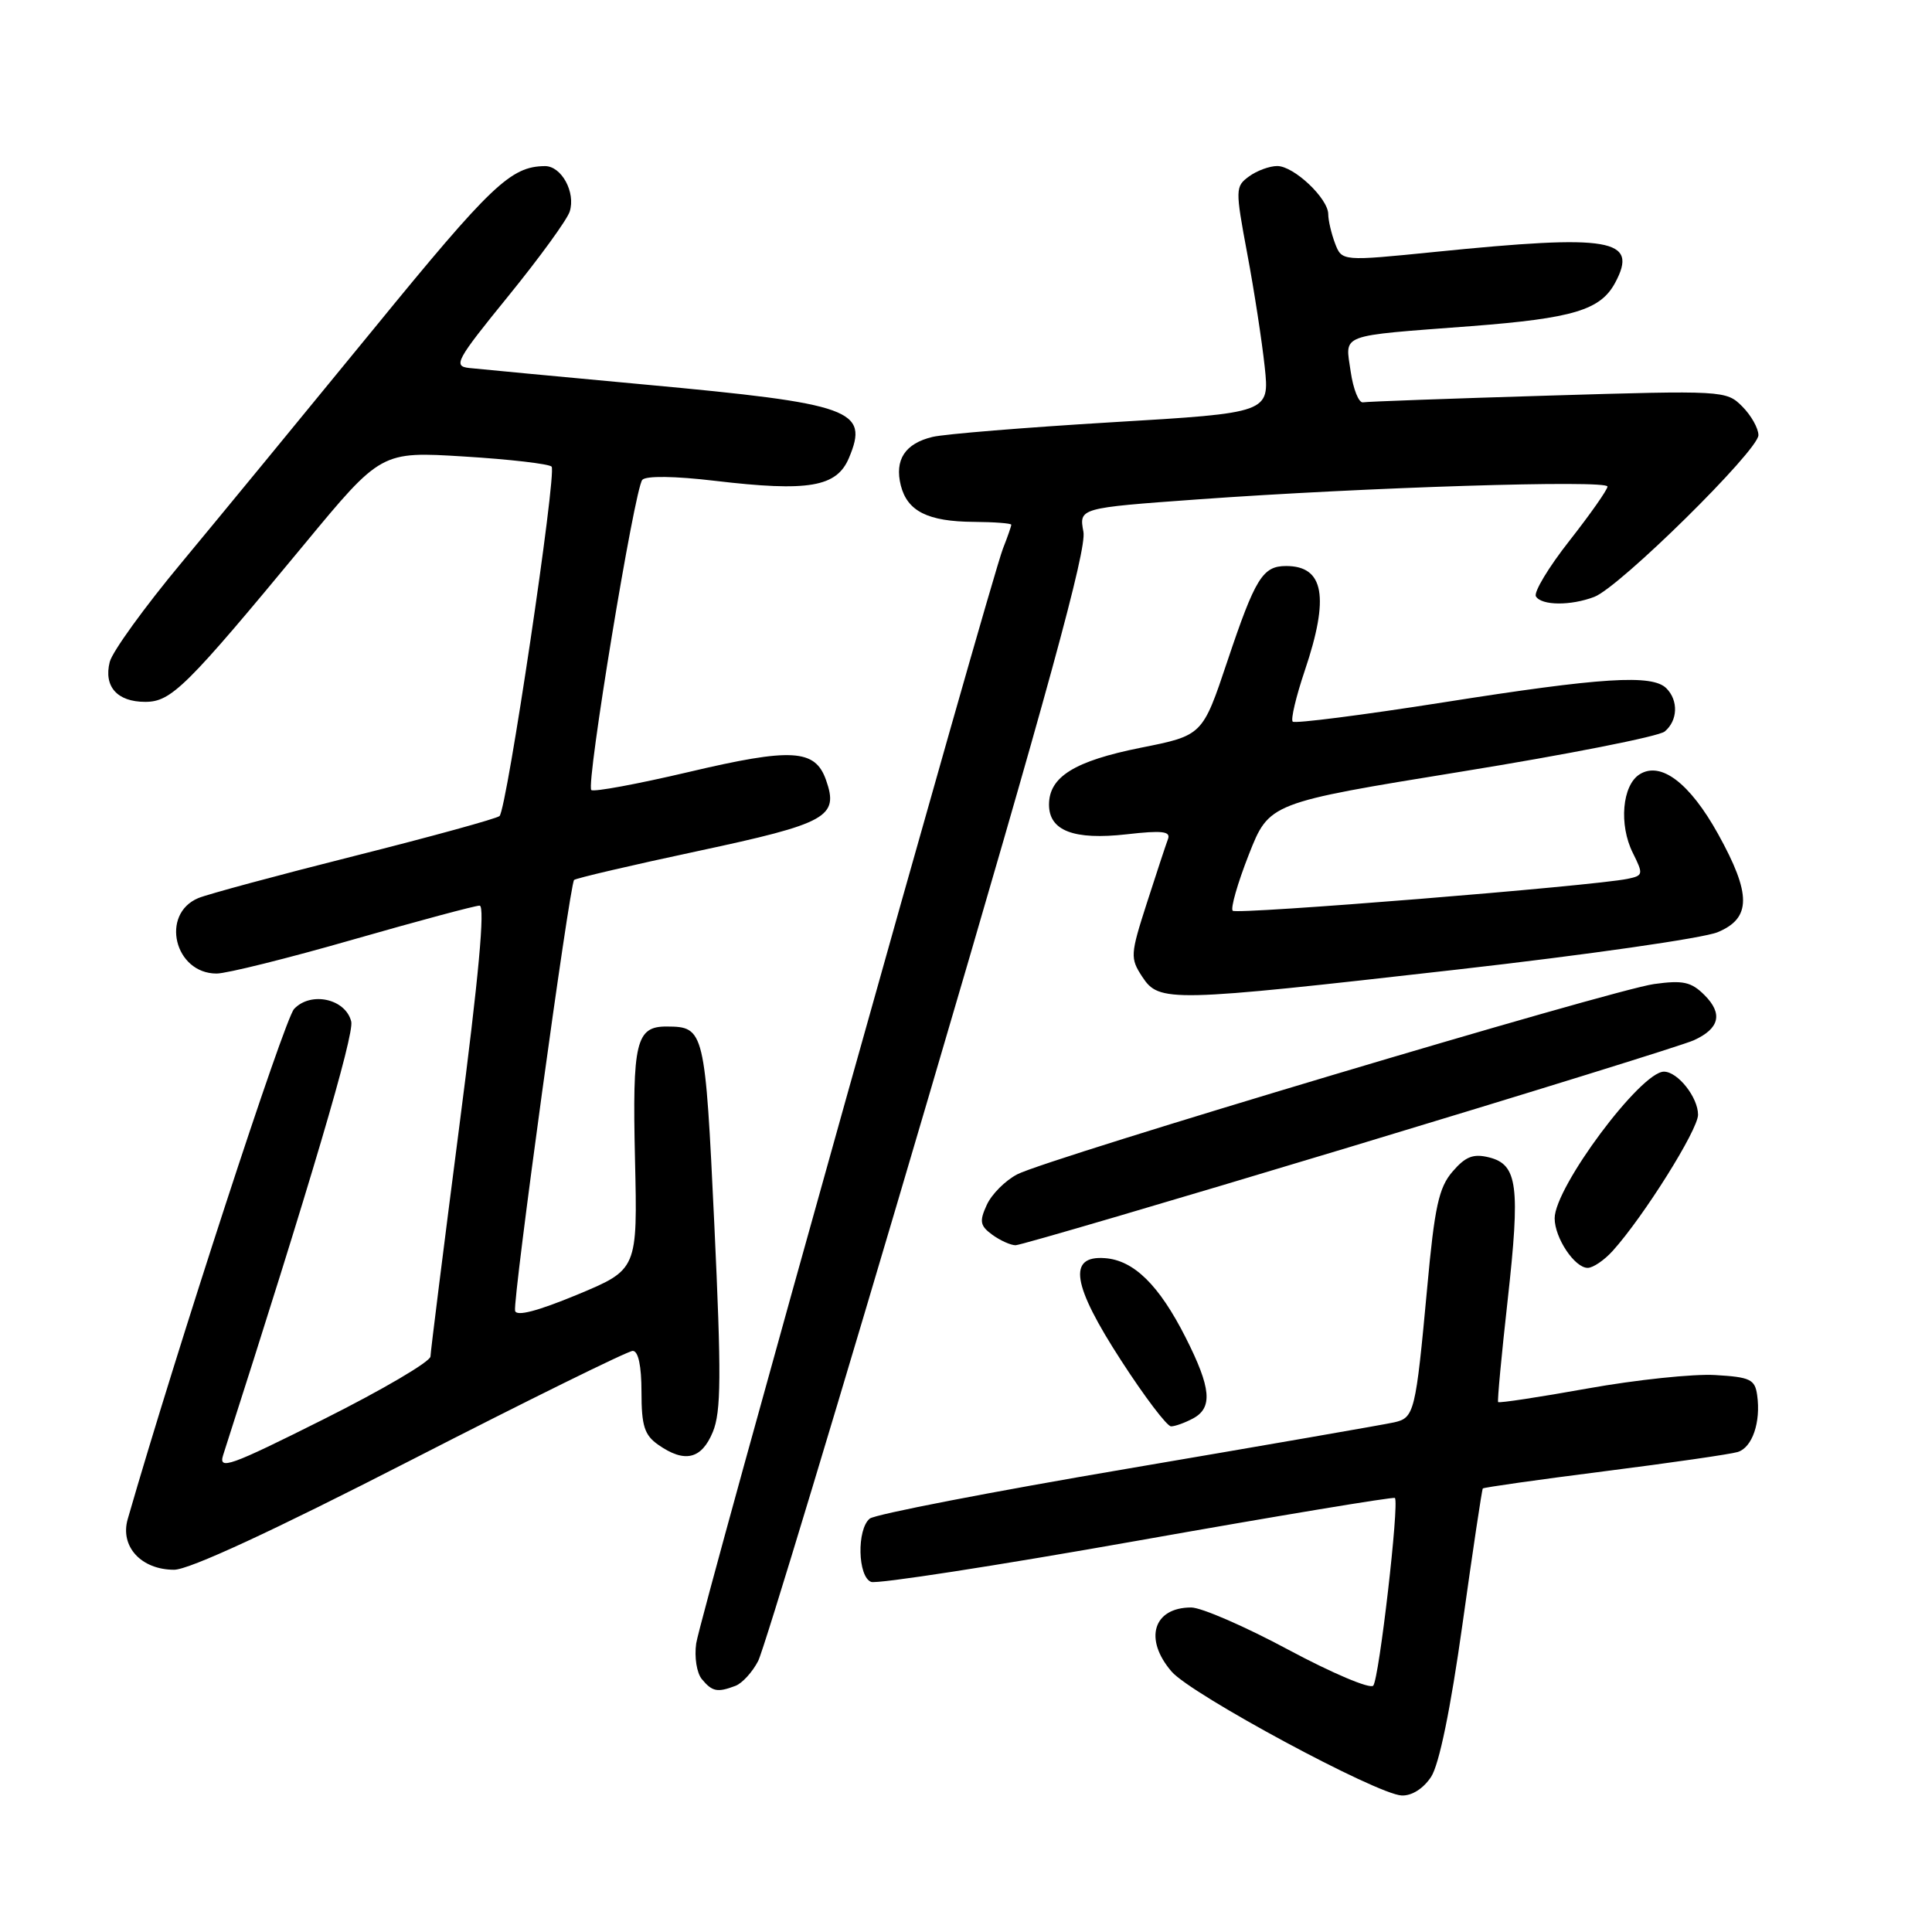 <?xml version="1.0" encoding="UTF-8" standalone="no"?>
<!DOCTYPE svg PUBLIC "-//W3C//DTD SVG 1.1//EN" "http://www.w3.org/Graphics/SVG/1.1/DTD/svg11.dtd" >
<svg xmlns="http://www.w3.org/2000/svg" xmlns:xlink="http://www.w3.org/1999/xlink" version="1.1" viewBox="0 0 256 256">
 <g >
 <path fill="currentColor"
d=" M 189.63 235.44 C 190.70 233.80 192.21 226.46 193.79 215.19 C 195.15 205.46 196.36 197.38 196.48 197.23 C 196.60 197.09 203.86 196.06 212.60 194.95 C 221.35 193.84 229.29 192.69 230.25 192.40 C 232.19 191.81 233.34 188.45 232.83 184.85 C 232.54 182.77 231.90 182.47 227.26 182.20 C 224.38 182.03 216.78 182.83 210.37 183.98 C 203.97 185.13 198.63 185.94 198.51 185.78 C 198.39 185.63 198.96 179.56 199.77 172.30 C 201.46 157.13 201.10 154.31 197.31 153.36 C 195.22 152.84 194.19 153.24 192.47 155.24 C 190.65 157.35 190.09 159.90 189.11 170.64 C 187.58 187.17 187.41 187.87 184.73 188.47 C 183.51 188.75 167.65 191.50 149.50 194.59 C 131.35 197.67 115.94 200.66 115.25 201.22 C 113.51 202.64 113.65 208.93 115.43 209.61 C 116.21 209.91 132.08 207.46 150.68 204.16 C 169.28 200.86 184.64 198.31 184.83 198.49 C 185.44 199.10 182.74 222.48 181.96 223.36 C 181.53 223.83 176.49 221.69 170.74 218.61 C 164.99 215.52 159.19 213.00 157.84 213.00 C 152.81 213.00 151.53 217.19 155.25 221.50 C 157.88 224.54 182.46 237.78 185.73 237.91 C 187.08 237.97 188.61 236.99 189.63 235.44 Z  M 97.46 223.38 C 98.35 223.04 99.70 221.56 100.46 220.09 C 101.22 218.62 111.36 185.06 122.99 145.52 C 138.87 91.58 144.00 72.83 143.56 70.47 C 142.97 67.31 142.97 67.31 158.73 66.17 C 180.92 64.57 213.00 63.56 213.00 64.47 C 213.00 64.89 210.73 68.12 207.96 71.65 C 205.19 75.17 203.19 78.50 203.52 79.03 C 204.27 80.25 208.13 80.28 211.25 79.09 C 214.59 77.83 233.00 59.68 233.00 57.66 C 233.00 56.75 232.03 55.03 230.85 53.85 C 228.74 51.74 228.38 51.72 205.17 52.42 C 192.22 52.81 181.17 53.21 180.61 53.31 C 180.05 53.42 179.31 51.58 178.97 49.22 C 178.25 44.16 177.14 44.57 195.00 43.21 C 208.46 42.17 212.08 41.08 214.02 37.46 C 217.14 31.64 213.52 31.02 190.15 33.38 C 177.81 34.62 177.81 34.62 176.90 32.25 C 176.41 30.94 176.00 29.20 176.00 28.39 C 176.00 26.30 171.45 22.00 169.24 22.00 C 168.22 22.00 166.53 22.62 165.50 23.38 C 163.68 24.71 163.67 25.06 165.27 33.63 C 166.19 38.51 167.22 45.25 167.58 48.60 C 168.23 54.71 168.23 54.71 147.36 55.95 C 135.89 56.64 125.19 57.51 123.58 57.89 C 119.93 58.76 118.51 60.92 119.36 64.32 C 120.23 67.75 122.95 69.11 129.04 69.15 C 131.77 69.17 134.00 69.34 134.00 69.53 C 134.00 69.72 133.51 71.14 132.90 72.68 C 131.16 77.15 92.78 214.14 92.25 217.76 C 91.99 219.58 92.32 221.69 93.01 222.51 C 94.38 224.16 95.07 224.29 97.46 223.38 Z  M 54.42 193.50 C 69.96 185.53 83.21 179.00 83.84 179.00 C 84.58 179.00 85.00 180.99 85.00 184.44 C 85.00 188.93 85.39 190.16 87.22 191.44 C 90.72 193.89 92.95 193.37 94.45 189.75 C 95.56 187.07 95.59 182.26 94.65 162.21 C 93.43 136.43 93.34 136.05 88.37 136.02 C 84.27 135.99 83.78 138.03 84.14 153.58 C 84.48 168.22 84.48 168.22 76.49 171.55 C 71.20 173.74 68.41 174.47 68.25 173.68 C 67.93 172.22 75.48 117.19 76.07 116.60 C 76.31 116.37 83.67 114.65 92.43 112.78 C 109.64 109.10 111.18 108.25 109.45 103.35 C 108.01 99.25 104.92 99.07 91.19 102.31 C 84.42 103.90 78.64 104.97 78.35 104.68 C 77.62 103.96 84.08 64.74 85.11 63.58 C 85.61 63.03 89.41 63.08 94.72 63.71 C 107.15 65.18 110.87 64.54 112.49 60.68 C 115.18 54.29 112.97 53.50 85.50 50.96 C 73.95 49.89 63.45 48.90 62.16 48.76 C 60.01 48.52 60.44 47.74 67.34 39.25 C 71.48 34.16 75.15 29.11 75.49 28.03 C 76.30 25.48 74.40 22.00 72.21 22.01 C 67.68 22.05 65.13 24.47 49.56 43.53 C 40.41 54.72 28.93 68.68 24.05 74.56 C 19.16 80.43 14.88 86.35 14.54 87.71 C 13.72 90.97 15.53 93.00 19.24 93.00 C 22.70 93.00 24.65 91.07 40.29 72.16 C 50.50 59.81 50.50 59.81 61.50 60.49 C 67.55 60.86 72.76 61.47 73.09 61.83 C 73.80 62.65 67.16 107.25 66.19 108.13 C 65.81 108.47 57.17 110.85 47.00 113.41 C 36.83 115.97 27.50 118.49 26.28 119.00 C 21.21 121.12 23.12 129.00 28.70 129.00 C 30.02 129.00 38.15 126.98 46.77 124.50 C 55.40 122.03 62.95 120.00 63.55 120.00 C 64.30 120.00 63.42 129.54 60.86 149.25 C 58.78 165.34 57.06 179.06 57.04 179.74 C 57.02 180.43 50.66 184.16 42.92 188.04 C 30.40 194.31 28.92 194.84 29.57 192.80 C 41.11 156.89 46.96 137.09 46.54 135.36 C 45.80 132.34 41.19 131.33 38.97 133.69 C 37.68 135.07 23.34 179.02 16.92 201.30 C 15.88 204.92 18.71 208.00 23.07 208.00 C 25.06 208.00 36.12 202.88 54.42 193.50 Z  M 158.07 187.96 C 160.73 186.54 160.49 183.92 157.10 177.22 C 153.58 170.27 150.23 166.98 146.39 166.71 C 141.44 166.35 142.06 170.26 148.56 180.28 C 151.66 185.08 154.64 189.00 155.17 189.00 C 155.70 189.00 157.00 188.53 158.07 187.96 Z  M 213.69 165.75 C 217.78 161.22 225.00 149.71 225.00 147.71 C 225.00 145.40 222.31 142.00 220.48 142.00 C 217.41 142.00 206.00 157.31 206.00 161.43 C 206.00 164.03 208.65 168.00 210.38 168.00 C 211.08 168.00 212.57 166.99 213.69 165.75 Z  M 178.88 151.98 C 202.59 144.82 223.10 138.46 224.44 137.84 C 227.85 136.29 228.32 134.32 225.86 131.86 C 224.10 130.10 223.01 129.86 219.18 130.39 C 213.65 131.15 138.90 153.48 134.80 155.60 C 133.21 156.42 131.39 158.25 130.75 159.66 C 129.75 161.84 129.86 162.42 131.48 163.61 C 132.53 164.37 133.92 165.00 134.57 165.00 C 135.22 165.00 155.16 159.14 178.88 151.98 Z  M 193.10 128.47 C 210.20 126.53 225.73 124.31 227.60 123.52 C 232.07 121.66 232.08 118.49 227.65 110.50 C 223.90 103.75 220.07 100.84 217.26 102.60 C 214.95 104.05 214.49 109.28 216.36 113.02 C 217.77 115.85 217.74 116.02 215.67 116.45 C 211.12 117.40 163.88 121.21 163.34 120.68 C 163.03 120.37 163.99 117.02 165.47 113.25 C 168.17 106.38 168.17 106.38 193.67 102.24 C 207.69 99.97 219.80 97.58 220.58 96.93 C 222.32 95.49 222.42 92.82 220.80 91.20 C 218.93 89.33 212.27 89.75 191.24 93.07 C 180.55 94.75 171.57 95.90 171.29 95.62 C 171.01 95.34 171.73 92.30 172.89 88.86 C 176.18 79.11 175.45 75.00 170.42 75.00 C 167.31 75.00 166.33 76.59 162.63 87.62 C 159.34 97.45 159.34 97.45 151.15 99.08 C 142.38 100.84 139.00 102.93 139.00 106.62 C 139.00 110.08 142.28 111.34 149.28 110.55 C 154.01 110.01 155.16 110.15 154.76 111.19 C 154.49 111.91 153.23 115.72 151.96 119.67 C 149.77 126.48 149.74 126.96 151.35 129.42 C 153.60 132.84 154.87 132.81 193.10 128.47 Z "/>
</g>
</svg>